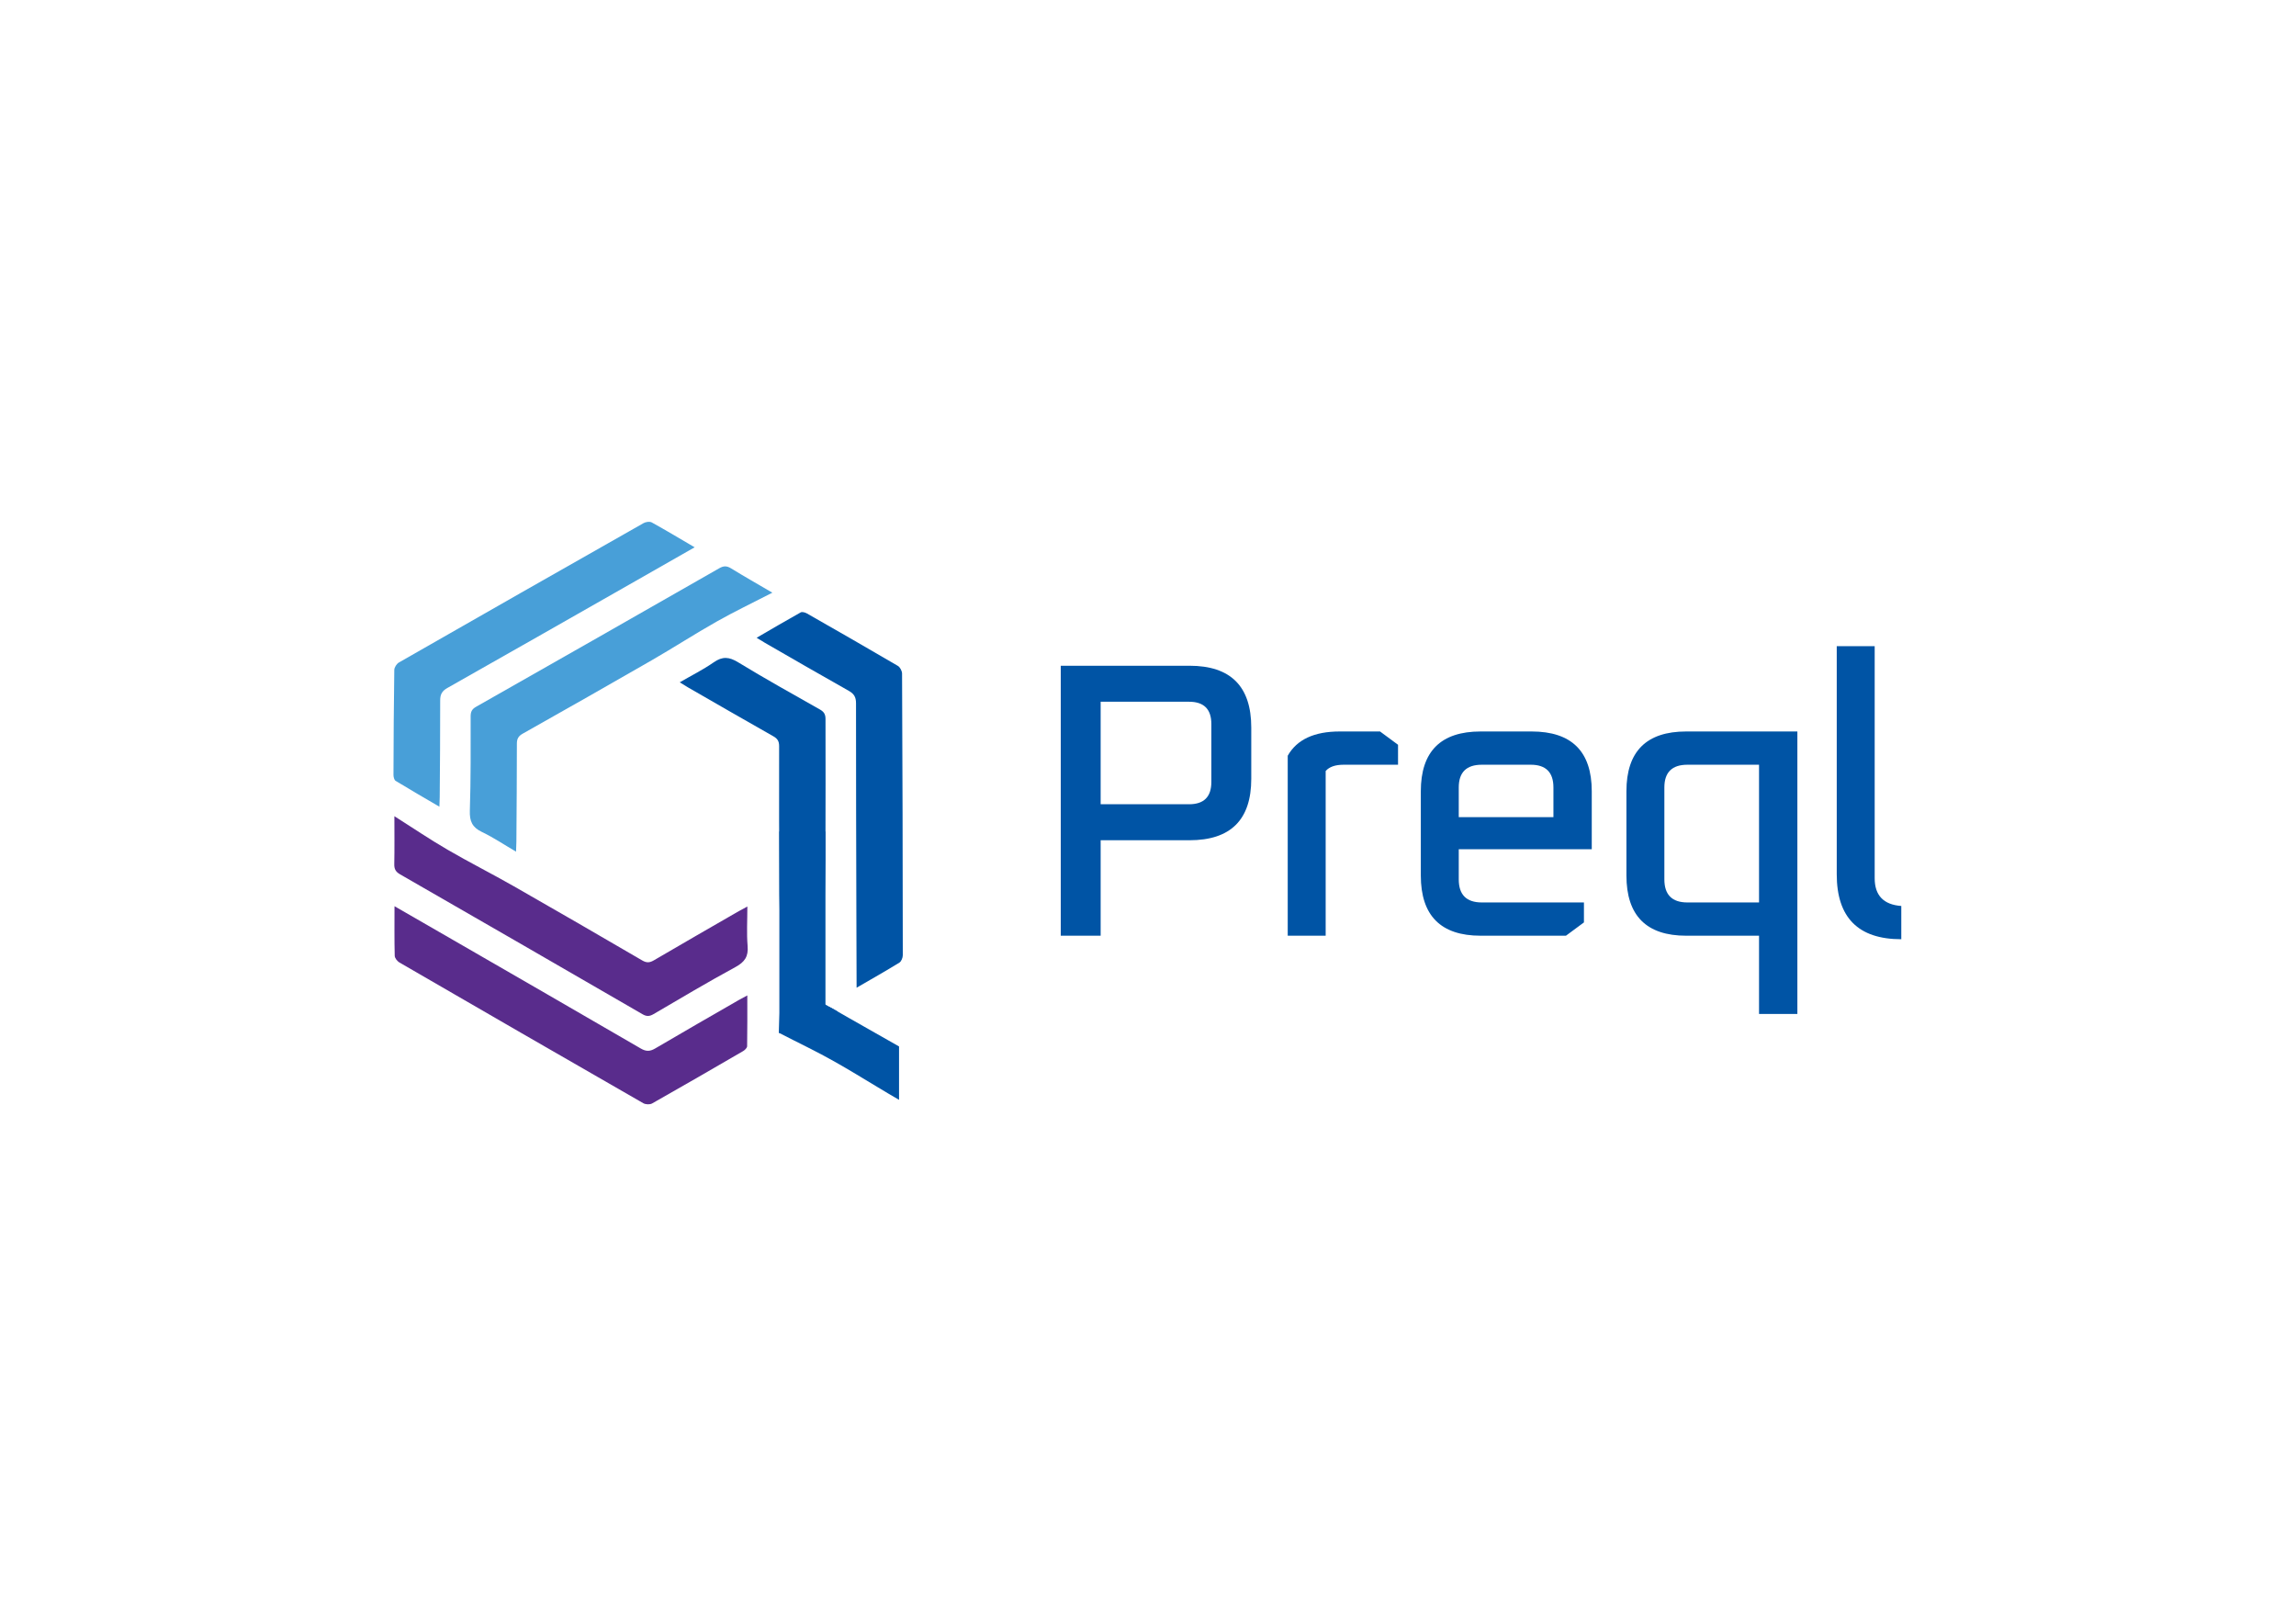 <?xml version="1.0" encoding="UTF-8" standalone="no"?>
<svg
   xmlns:dc="http://purl.org/dc/elements/1.1/"
   xmlns:cc="http://creativecommons.org/ns#"
   xmlns:rdf="http://www.w3.org/1999/02/22-rdf-syntax-ns#"
   xmlns:svg="http://www.w3.org/2000/svg"
   xmlns="http://www.w3.org/2000/svg"
   xmlns:sodipodi="http://sodipodi.sourceforge.net/DTD/sodipodi-0.dtd"
   xmlns:inkscape="http://www.inkscape.org/namespaces/inkscape"
   version="1.1"
   id="svg2"
   xml:space="preserve"
   viewBox="0 0 1122.52 793.707"
   sodipodi:docname="My great buyer Victor File.ai"><defs
     id="defs6"><clipPath
       clipPathUnits="userSpaceOnUse"
       id="clipPath20"><path
         d="M 0,595.28 H 841.89 V 0 H 0 Z"
         id="path18" /></clipPath></defs><sodipodi:namedview
     bordercolor="#666666"
     borderopacity="1"
     objecttolerance="10"
     gridtolerance="10"
     guidetolerance="10"
     inkscape:pageopacity="0"
     inkscape:pageshadow="2"
     id="namedview4" /><g
     id="g10"
     inkscape:groupmode="layer"
     transform="matrix(1.333,0,0,-1.333,0,793.707)">
     <g
       id="g14"><g
         id="g16"
         clip-path="url(#clipPath20)"><g
           id="g22"
           transform="translate(403.684,300.505)"><path
             d="m 0,0 h 32.427 c 5.452,0 8.176,2.726 8.176,8.179 v 21.234 c 0,5.453 -2.724,8.179 -8.176,8.179 L 0,37.592 Z m -14.634,-48.208 v 98.999 h 47.203 c 15.113,0 22.671,-7.556 22.671,-22.669 V 9.326 C 55.24,-5.691 47.682,-13.2 32.569,-13.2 H 0 v -35.008 z"
             style="fill:#0054a5;fill-opacity:1;fill-rule:nonzero;stroke:none"
             id="path24" /></g><g
           id="g26"
           transform="translate(472.297,252.297)"><path
             d="m 0,0 v 66 c 3.346,5.93 9.706,8.896 19.082,8.896 H 33.86 l 6.599,-4.878 V 62.699 H 20.518 c -3.063,0 -5.263,-0.766 -6.602,-2.294 L 13.916,0 Z"
             style="fill:#0054a5;fill-opacity:1;fill-rule:nonzero;stroke:none"
             id="path28" /></g><g
           id="g30"
           transform="translate(535.026,295.771)"><path
             d="m 0,0 h 34.722 v 10.903 c 0,5.547 -2.774,8.322 -8.321,8.322 H 8.467 C 2.821,19.225 0,16.45 0,10.903 Z M -13.916,-21.378 V 9.469 c 0,14.635 7.317,21.952 21.951,21.952 h 18.652 c 14.729,0 22.095,-7.317 22.095,-21.952 V -11.765 H 0 v -11.049 c 0,-5.644 2.821,-8.464 8.467,-8.464 h 37.446 v -7.318 l -6.599,-4.878 H 8.035 c -14.634,0 -21.951,7.364 -21.951,22.096"
             style="fill:#0054a5;fill-opacity:1;fill-rule:nonzero;stroke:none"
             id="path32" /></g><g
           id="g34"
           transform="translate(610.438,272.957)"><path
             d="M 0,0 C 0,-5.644 2.821,-8.464 8.467,-8.464 H 34.722 V 42.039 H 8.467 C 2.821,42.039 0,39.263 0,33.717 Z m -13.916,1.436 v 30.847 c 0,14.635 7.317,21.952 21.951,21.952 H 48.782 V -49.356 h -14.06 v 28.695 H 8.035 c -14.634,0 -21.951,7.365 -21.951,22.097"
             style="fill:#0054a5;fill-opacity:1;fill-rule:nonzero;stroke:none"
             id="path36" /></g><g
           id="g38"
           transform="translate(673.659,274.823)"><path
             d="M 0,0 V 83.648 H 13.916 V -1.434 c 0,-6.314 3.251,-9.71 9.758,-10.187 V -23.817 C 7.891,-23.817 0,-15.878 0,0"
             style="fill:#0054a5;fill-opacity:1;fill-rule:nonzero;stroke:none"
             id="path40" /></g><g
           id="g42"
           transform="translate(144.651,296.124)"><path
             d="m 0,0 c 0,-6.457 0.073,-12.023 -0.041,-17.586 -0.038,-1.814 0.531,-2.819 2.134,-3.74 29.676,-17.051 59.321,-34.157 88.938,-51.309 1.509,-0.874 2.576,-0.788 4.03,0.063 9.952,5.828 19.865,11.733 29.999,17.23 3.405,1.847 4.82,3.851 4.491,7.754 -0.391,4.65 -0.092,9.359 -0.092,14.46 -1.398,-0.754 -2.292,-1.208 -3.158,-1.708 -10.392,-5.994 -20.801,-11.96 -31.149,-18.029 -1.555,-0.912 -2.678,-0.951 -4.267,-0.025 -15.667,9.132 -31.355,18.232 -47.108,27.214 -8.044,4.586 -16.325,8.759 -24.328,13.411 C 13.068,-8.556 6.945,-4.404 0,0"
             style="fill:#592c8c;fill-opacity:1;fill-rule:nonzero;stroke:none"
             id="path44" /></g><g
           id="g46"
           transform="translate(144.692,263.114)"><path
             d="m 0,0 c 0,-6.476 -0.072,-12.332 0.08,-18.182 0.022,-0.85 0.926,-1.994 1.735,-2.462 29.779,-17.259 59.589,-34.466 89.439,-51.602 0.838,-0.481 2.404,-0.548 3.222,-0.086 11.175,6.316 22.286,12.748 33.384,19.202 0.639,0.372 1.457,1.168 1.468,1.779 0.109,6.081 0.066,12.164 0.066,18.638 -1.361,-0.736 -2.255,-1.193 -3.124,-1.693 -10.234,-5.903 -20.494,-11.763 -30.672,-17.764 -1.914,-1.128 -3.336,-1.136 -5.266,-0.014 C 67.41,-38.862 44.436,-25.627 21.474,-12.373 14.487,-8.34 7.495,-4.318 0,0"
             style="fill:#592c8c;fill-opacity:1;fill-rule:nonzero;stroke:none"
             id="path48" /></g><g
           id="g50"
           transform="translate(283.279,378.086)"><path
             d="m 0,0 c -5.572,3.263 -10.412,6.013 -15.154,8.922 -1.547,0.949 -2.702,0.966 -4.306,0.048 -29.711,-16.991 -59.452,-33.928 -89.22,-50.817 -1.517,-0.861 -1.982,-1.825 -1.982,-3.51 0,-11.532 0.086,-23.071 -0.292,-34.594 -0.127,-3.871 0.888,-6.105 4.422,-7.794 4.211,-2.012 8.123,-4.649 12.525,-7.227 0.055,1.588 0.115,2.588 0.122,3.588 0.079,11.997 0.19,23.993 0.182,35.99 -10e-4,1.803 0.534,2.792 2.135,3.695 15.798,8.904 31.578,17.843 47.29,26.898 8.022,4.624 15.807,9.661 23.866,14.216 C -13.987,-6.953 -7.31,-3.768 0,0"
             style="fill:#489fd8;fill-opacity:1;fill-rule:nonzero;stroke:none"
             id="path52" /></g><g
           id="g54"
           transform="translate(254.773,394.732)"><path
             d="m 0,0 c -5.588,3.273 -10.605,6.294 -15.73,9.12 -0.745,0.41 -2.188,0.207 -3.001,-0.254 -29.942,-16.975 -59.854,-34.004 -89.725,-51.102 -0.84,-0.481 -1.688,-1.797 -1.703,-2.737 -0.197,-12.836 -0.261,-25.674 -0.3,-38.511 -0.003,-0.74 0.271,-1.848 0.793,-2.166 5.192,-3.167 10.463,-6.204 16.049,-9.475 0.053,1.546 0.111,2.548 0.118,3.55 0.078,11.815 0.206,23.63 0.171,35.444 -0.006,2.223 0.706,3.454 2.649,4.553 23.08,13.047 46.109,26.184 69.15,39.3 C -14.518,-8.287 -7.513,-4.285 0,0"
             style="fill:#489fd8;fill-opacity:1;fill-rule:nonzero;stroke:none"
             id="path56" /></g><g
           id="g58"
           transform="translate(302.75,280.18)"><path
             d="m 0,0 c 0.08,18.85 0.03,38.48 0.02,51.63 -0.01,1.75 -0.61,2.63 -2.08,3.46 -10.04,5.68 -20.12,11.29 -29.96,17.29 -3.31,2.02 -5.75,2.24 -8.96,-0.01 -3.83,-2.67 -8.05,-4.77 -12.46,-7.33 1.35,-0.83 2.19,-1.38 3.06,-1.88 10.4,-5.98 20.79,-11.98 31.23,-17.89 1.57,-0.88 2.17,-1.84 2.16,-3.67 -0.03,-18.14 -0.03,-36.28 0.11,-54.41 0.08,-9.26 0.62,-18.51 0.62,-27.77 -0.01,-7.38 -0.52,-14.76 -0.85,-22.98 0.03,0.02 0.06,0.04 0.09,0.05 5.55,3.22 10.3,6.06 15.14,8.74 0.21,-0.56 0.39,-0.36 0.57,0.49 v 0.01 c 0.08,0.44 0.16,1.04 0.23,1.79 z"
             style="fill:#0054a5;fill-opacity:1;fill-rule:nonzero;stroke:none"
             id="path60" /></g><g
           id="g62"
           transform="translate(302.75,226.3)"><path
             d="m 0,0 0.32,0.05 c 0.44,0 0.89,-0.11 1.38,-0.33 h 0.01 c 0.21,-0.1 0.43,-0.21 0.67,-0.33 1.2,-0.69 2.41,-1.37 3.59,-2.05 l 0.31,-0.17 c 0.87,-0.49 1.72,-1 2.59,-1.49 6.04,-3.44 12.08,-6.88 18.12,-10.29 v -19.58 c -2.71,1.55 -5.42,3.19 -8.13,4.82 -5.14,3.1 -10.27,6.24 -15.52,9.2 -6.42,3.65 -13.1,6.79 -20.36,10.54 -0.01,0.01 -0.03,0.01 -0.04,0.02 1.39,0.82 2.74,1.61 4.04,2.37 0.66,0.38 1.31,0.76 1.95,1.14 0.17,0.1 0.36,0.21 0.53,0.32 h 0.02 c 1.09,0.65 2.16,1.27 3.2,1.87 0.19,0.13 0.38,0.24 0.57,0.35 l 5.44,3.16 v 0.01 z"
             style="fill:#0054a5;fill-opacity:1;fill-rule:nonzero;stroke:none"
             id="path64" /></g><g
           id="g66"
           transform="translate(314.172,233.226)"><path
             d="m 0,0 c 5.601,3.251 10.702,6.128 15.685,9.196 0.725,0.446 1.259,1.802 1.259,2.736 -0.022,34.42 -0.105,68.839 -0.269,103.258 -0.004,0.967 -0.732,2.354 -1.542,2.829 -11.073,6.495 -22.214,12.876 -33.366,19.234 -0.643,0.367 -1.742,0.674 -2.276,0.377 -5.314,-2.958 -10.553,-6.049 -16.152,-9.299 1.32,-0.808 2.163,-1.352 3.032,-1.851 10.243,-5.889 20.461,-11.821 30.76,-17.611 1.937,-1.089 2.658,-2.315 2.656,-4.548 C -0.228,77.809 -0.142,51.296 -0.078,24.784 -0.059,16.717 -0.028,8.649 0,0"
             style="fill:#0054a5;fill-opacity:1;fill-rule:nonzero;stroke:none"
             id="path68" /></g><g
           id="g70"
           transform="translate(302.75,226.3)"><path
             d="m 0,0 v 0.78 53.1 43.16"
             style="fill:#0054a5;fill-opacity:1;fill-rule:nonzero;stroke:none"
             id="path72" /></g><path
           d="m 285.844,216.551 h 16.906 v 73.958 h -16.906 z"
           style="fill:#0054a5;fill-opacity:1;fill-rule:nonzero;stroke:none"
           id="path74" /><g
           id="g76"
           transform="translate(305.899,222.052)"><path
             d="M 0,0 1.371,2.42 -3.906,5.41 -5.277,2.99 Z"
             style="fill:#0054a5;fill-opacity:1;fill-rule:nonzero;stroke:none"
             id="path78" /></g></g></g></g></svg>
